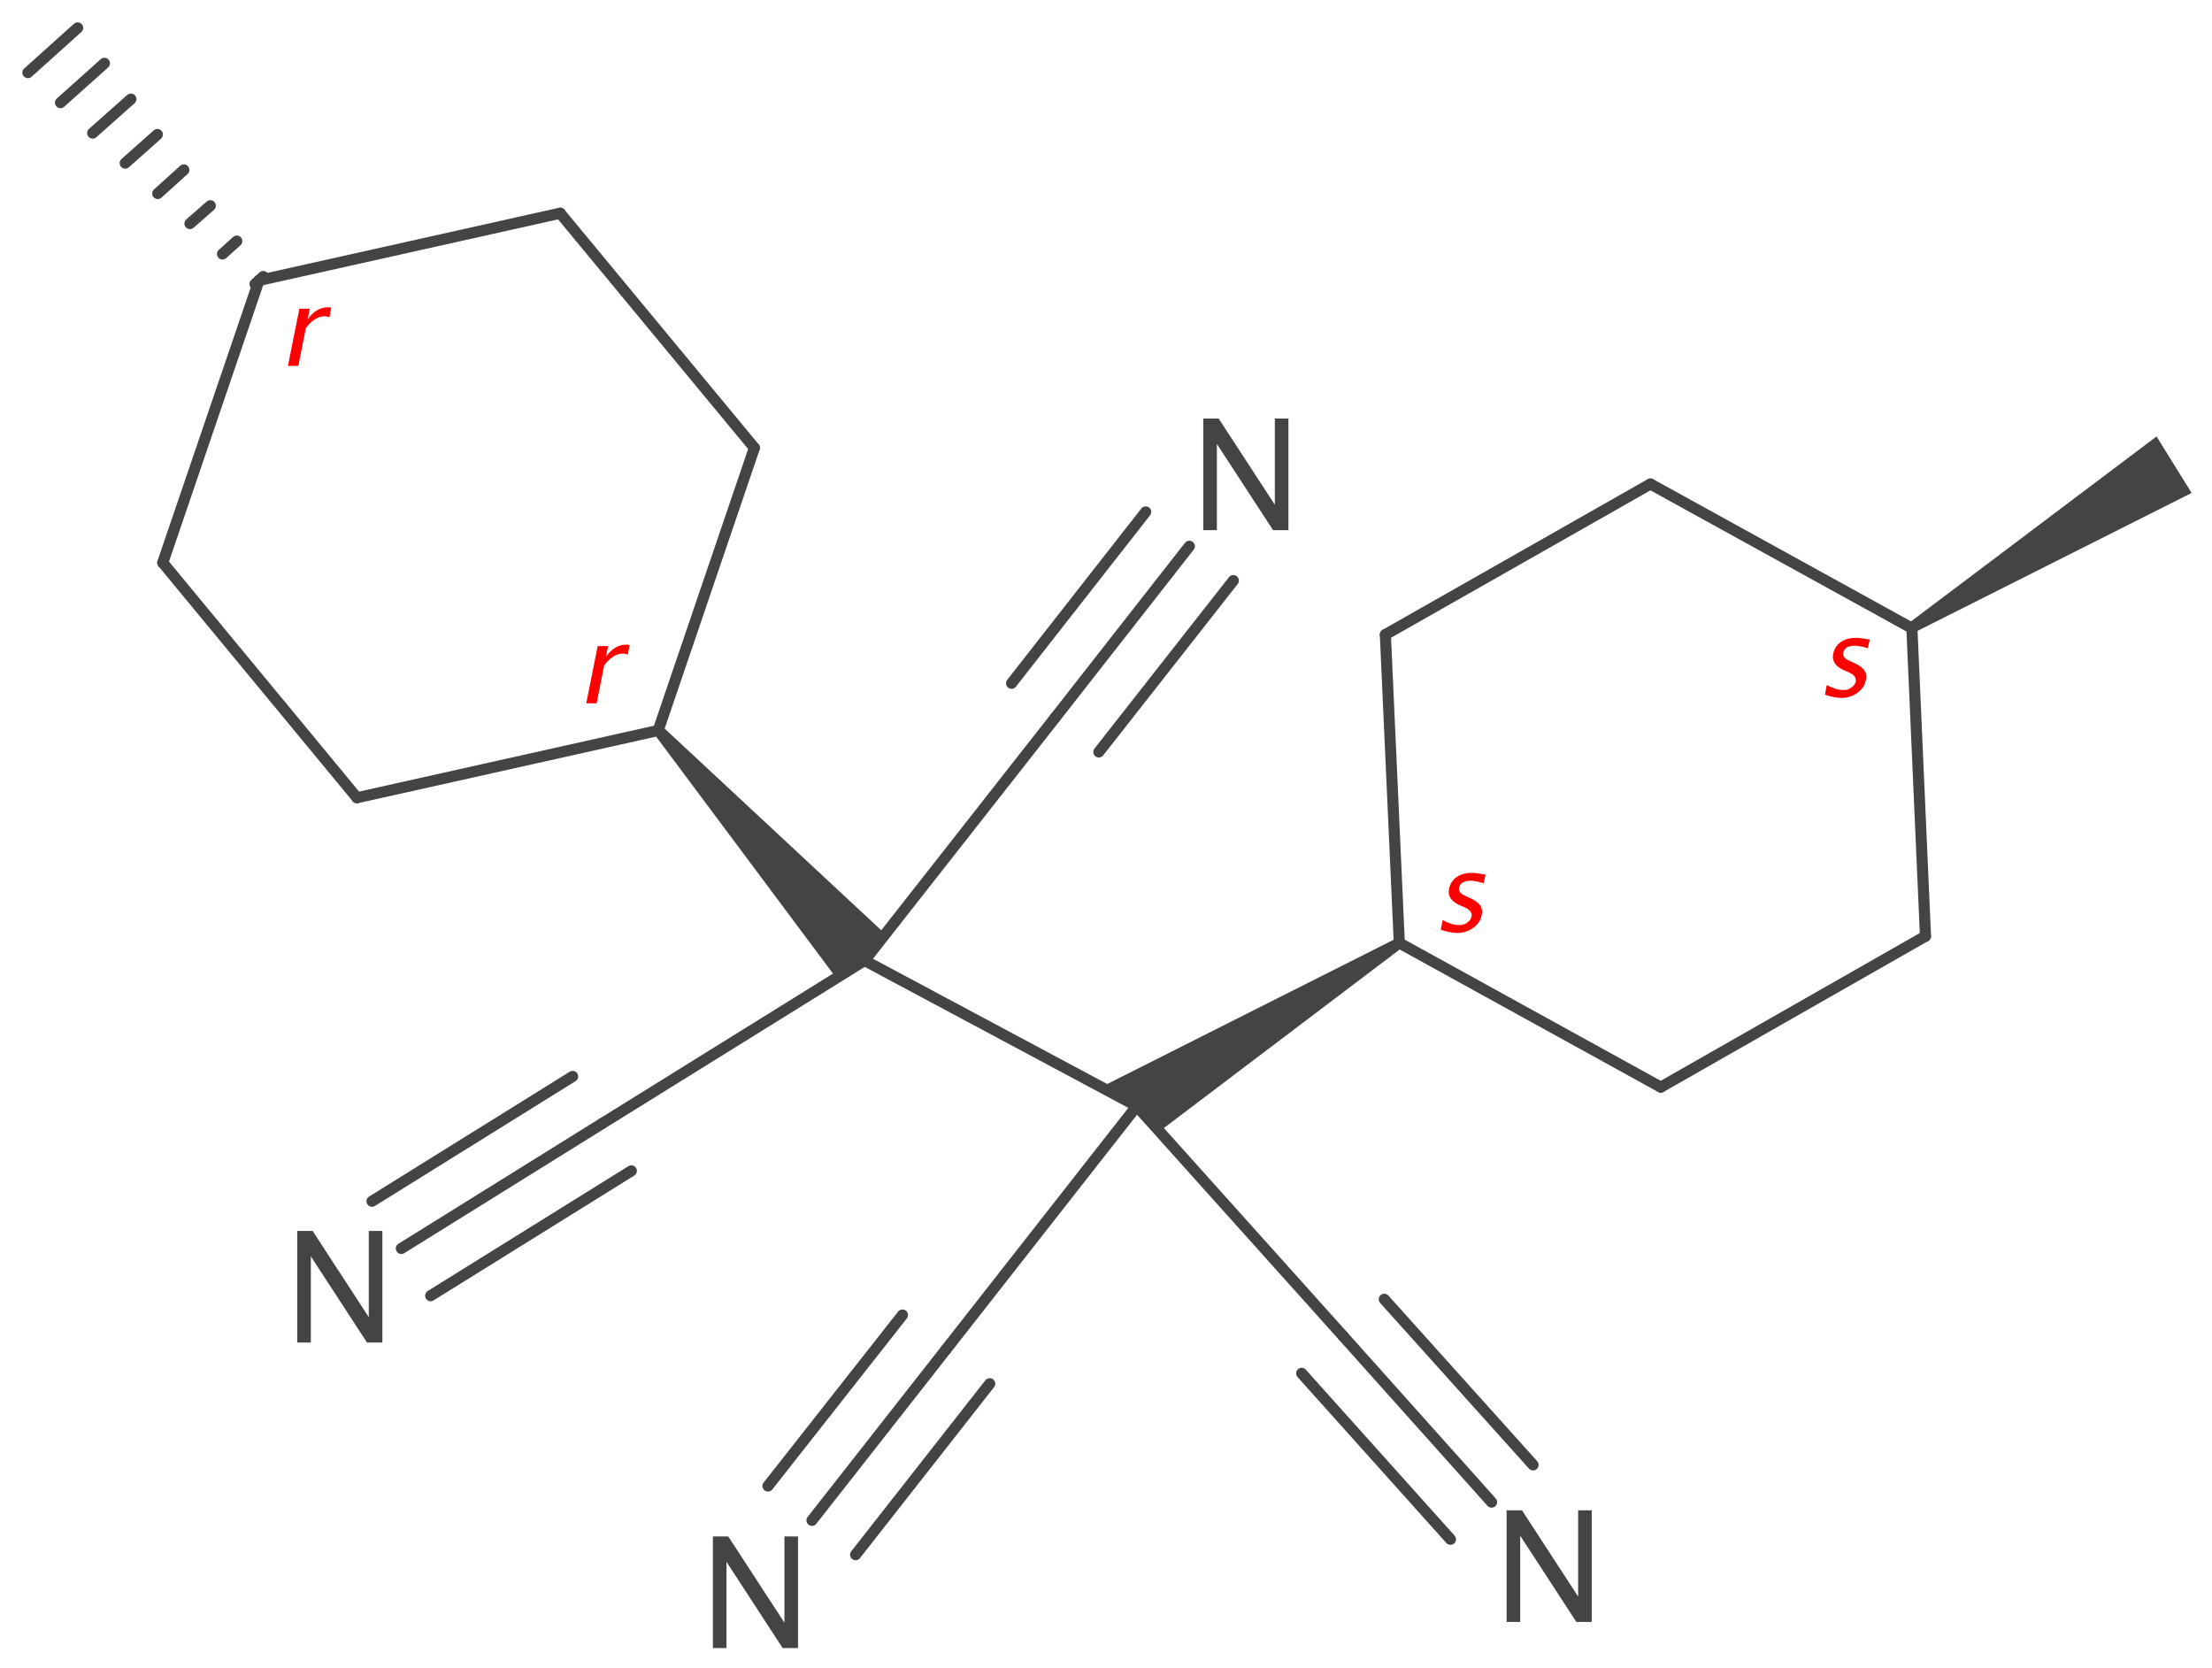 <?xml version='1.0' encoding='UTF-8'?>
<!DOCTYPE svg PUBLIC "-//W3C//DTD SVG 1.1//EN" "http://www.w3.org/Graphics/SVG/1.1/DTD/svg11.dtd">
<svg version='1.2' xmlns='http://www.w3.org/2000/svg' xmlns:xlink='http://www.w3.org/1999/xlink' width='61.84mm' height='46.63mm' viewBox='0 0 61.84 46.63'>
  <desc>Generated by the Chemistry Development Kit (http://github.com/cdk)</desc>
  <g stroke-linecap='round' stroke-linejoin='round' stroke='#444444' stroke-width='.31' fill='#444444'>
    <rect x='.0' y='.0' width='62.0' height='47.0' fill='#FFFFFF' stroke='none'/>
    <g id='mol1' class='mol'>
      <line id='mol1bnd1' class='bond' x1='31.78' y1='30.92' x2='24.17' y2='26.85'/>
      <line id='mol1bnd2' class='bond' x1='31.78' y1='30.92' x2='26.45' y2='37.72'/>
      <line id='mol1bnd3' class='bond' x1='31.78' y1='30.92' x2='37.55' y2='37.35'/>
      <line id='mol1bnd4' class='bond' x1='24.17' y1='26.85' x2='16.83' y2='31.41'/>
      <line id='mol1bnd5' class='bond' x1='24.17' y1='26.85' x2='29.5' y2='20.06'/>
      <g id='mol1bnd6' class='bond'>
        <line x1='16.83' y1='31.41' x2='11.22' y2='34.9'/>
        <line x1='17.65' y1='32.73' x2='12.04' y2='36.22'/>
        <line x1='16.01' y1='30.09' x2='10.4' y2='33.58'/>
      </g>
      <g id='mol1bnd7' class='bond'>
        <line x1='29.5' y1='20.06' x2='33.25' y2='15.27'/>
        <line x1='28.28' y1='19.1' x2='32.03' y2='14.31'/>
        <line x1='30.72' y1='21.02' x2='34.48' y2='16.23'/>
      </g>
      <g id='mol1bnd8' class='bond'>
        <line x1='26.45' y1='37.72' x2='22.7' y2='42.5'/>
        <line x1='27.67' y1='38.68' x2='23.92' y2='43.46'/>
        <line x1='25.23' y1='36.76' x2='21.47' y2='41.54'/>
      </g>
      <g id='mol1bnd9' class='bond'>
        <line x1='37.55' y1='37.35' x2='41.7' y2='41.99'/>
        <line x1='38.7' y1='36.32' x2='42.86' y2='40.95'/>
        <line x1='36.39' y1='38.39' x2='40.55' y2='43.03'/>
      </g>
      <line id='mol1bnd10' class='bond' x1='39.12' y1='26.36' x2='38.73' y2='17.74'/>
      <line id='mol1bnd11' class='bond' x1='18.4' y1='20.42' x2='9.98' y2='22.3'/>
      <line id='mol1bnd12' class='bond' x1='53.83' y1='26.17' x2='46.43' y2='30.39'/>
      <line id='mol1bnd13' class='bond' x1='53.83' y1='26.17' x2='53.45' y2='17.56'/>
      <line id='mol1bnd14' class='bond' x1='53.45' y1='17.56' x2='46.14' y2='13.53'/>
      <path id='mol1bnd15' class='bond' d='M53.36 17.42l.16 .26l7.75 -3.9l-.49 -.79l-.49 -.79z' stroke='none'/>
      <line id='mol1bnd16' class='bond' x1='46.14' y1='13.53' x2='38.73' y2='17.74'/>
      <line id='mol1bnd17' class='bond' x1='15.66' y1='5.96' x2='21.09' y2='12.52'/>
      <line id='mol1bnd18' class='bond' x1='15.66' y1='5.96' x2='7.24' y2='7.84'/>
      <line id='mol1bnd19' class='bond' x1='7.24' y1='7.84' x2='4.55' y2='15.73'/>
      <g id='mol1bnd20' class='bond'>
        <line x1='7.13' y1='7.94' x2='7.36' y2='7.73'/>
        <line x1='6.22' y1='7.1' x2='6.62' y2='6.74'/>
        <line x1='5.31' y1='6.25' x2='5.88' y2='5.75'/>
        <line x1='4.41' y1='5.41' x2='5.14' y2='4.75'/>
        <line x1='3.5' y1='4.56' x2='4.4' y2='3.76'/>
        <line x1='2.59' y1='3.72' x2='3.66' y2='2.77'/>
        <line x1='1.69' y1='2.87' x2='2.92' y2='1.77'/>
        <line x1='.78' y1='2.03' x2='2.17' y2='.78'/>
      </g>
      <line id='mol1bnd21' class='bond' x1='4.55' y1='15.73' x2='9.98' y2='22.3'/>
      <line id='mol1bnd22' class='bond' x1='18.4' y1='20.42' x2='21.09' y2='12.52'/>
      <line id='mol1bnd23' class='bond' x1='39.12' y1='26.36' x2='46.43' y2='30.39'/>
      <path id='mol1bnd24' class='bond' d='M18.52 20.31l-.23 .21l5.09 6.82l.79 -.49l.58 -.74z' stroke='none'/>
      <path id='mol1bnd25' class='bond' d='M39.2 26.49l-.16 -.26l-8.26 4.16l1.01 .54l.62 .7z' stroke='none'/>
      <path id='mol1atm1' class='atom' d='M8.31 37.53v-3.12h.43l1.57 2.41v-2.41h.38v3.12h-.43l-1.57 -2.41v2.41z' stroke='none'/>
      <path id='mol1atm2' class='atom' d='M33.64 14.82v-3.12h.43l1.57 2.41v-2.41h.38v3.12h-.43l-1.57 -2.41v2.41z' stroke='none'/>
      <path id='mol1atm3' class='atom' d='M19.93 46.07v-3.12h.43l1.57 2.41v-2.41h.38v3.12h-.43l-1.57 -2.41v2.41z' stroke='none'/>
      <path id='mol1atm4' class='atom' d='M42.12 45.34v-3.12h.43l1.57 2.41v-2.41h.38v3.12h-.43l-1.57 -2.41v2.41z' stroke='none'/>
      <path d='M40.75 26.08q-.2 .0 -.47 -.09l.05 -.27q.26 .14 .47 .14q.13 .0 .22 -.07q.1 -.07 .12 -.17q.03 -.15 -.18 -.25l-.16 -.07q-.35 -.16 -.29 -.45q.04 -.21 .21 -.33q.17 -.12 .43 -.12q.13 .0 .32 .04l.06 .01l-.05 .24q-.23 -.07 -.37 -.07q-.28 .0 -.32 .2q-.03 .13 .17 .22l.13 .06q.22 .1 .29 .21q.08 .11 .04 .28q-.04 .21 -.24 .35q-.19 .14 -.45 .14z' stroke='none' fill='#FF0000'/>
      <path d='M16.39 19.66l.32 -1.6h.29l-.06 .3q.24 -.34 .57 -.34q.04 .0 .09 .01l-.05 .27q-.07 -.03 -.13 -.03q-.28 .0 -.53 .33l-.21 1.06z' stroke='none' fill='#FF0000'/>
      <path d='M51.49 19.51q-.2 .0 -.47 -.09l.05 -.27q.26 .14 .47 .14q.13 .0 .22 -.07q.1 -.07 .12 -.17q.03 -.15 -.18 -.25l-.16 -.07q-.35 -.16 -.29 -.45q.04 -.21 .21 -.33q.17 -.12 .43 -.12q.13 .0 .32 .04l.06 .01l-.05 .24q-.23 -.07 -.37 -.07q-.28 .0 -.32 .2q-.03 .13 .17 .22l.13 .06q.22 .1 .29 .21q.08 .11 .04 .28q-.04 .21 -.24 .35q-.19 .14 -.45 .14z' stroke='none' fill='#FF0000'/>
      <path d='M8.05 10.23l.32 -1.6h.29l-.06 .3q.24 -.34 .57 -.34q.04 .0 .09 .01l-.05 .27q-.07 -.03 -.13 -.03q-.28 .0 -.53 .33l-.21 1.06z' stroke='none' fill='#FF0000'/>
    </g>
  </g>
</svg>
